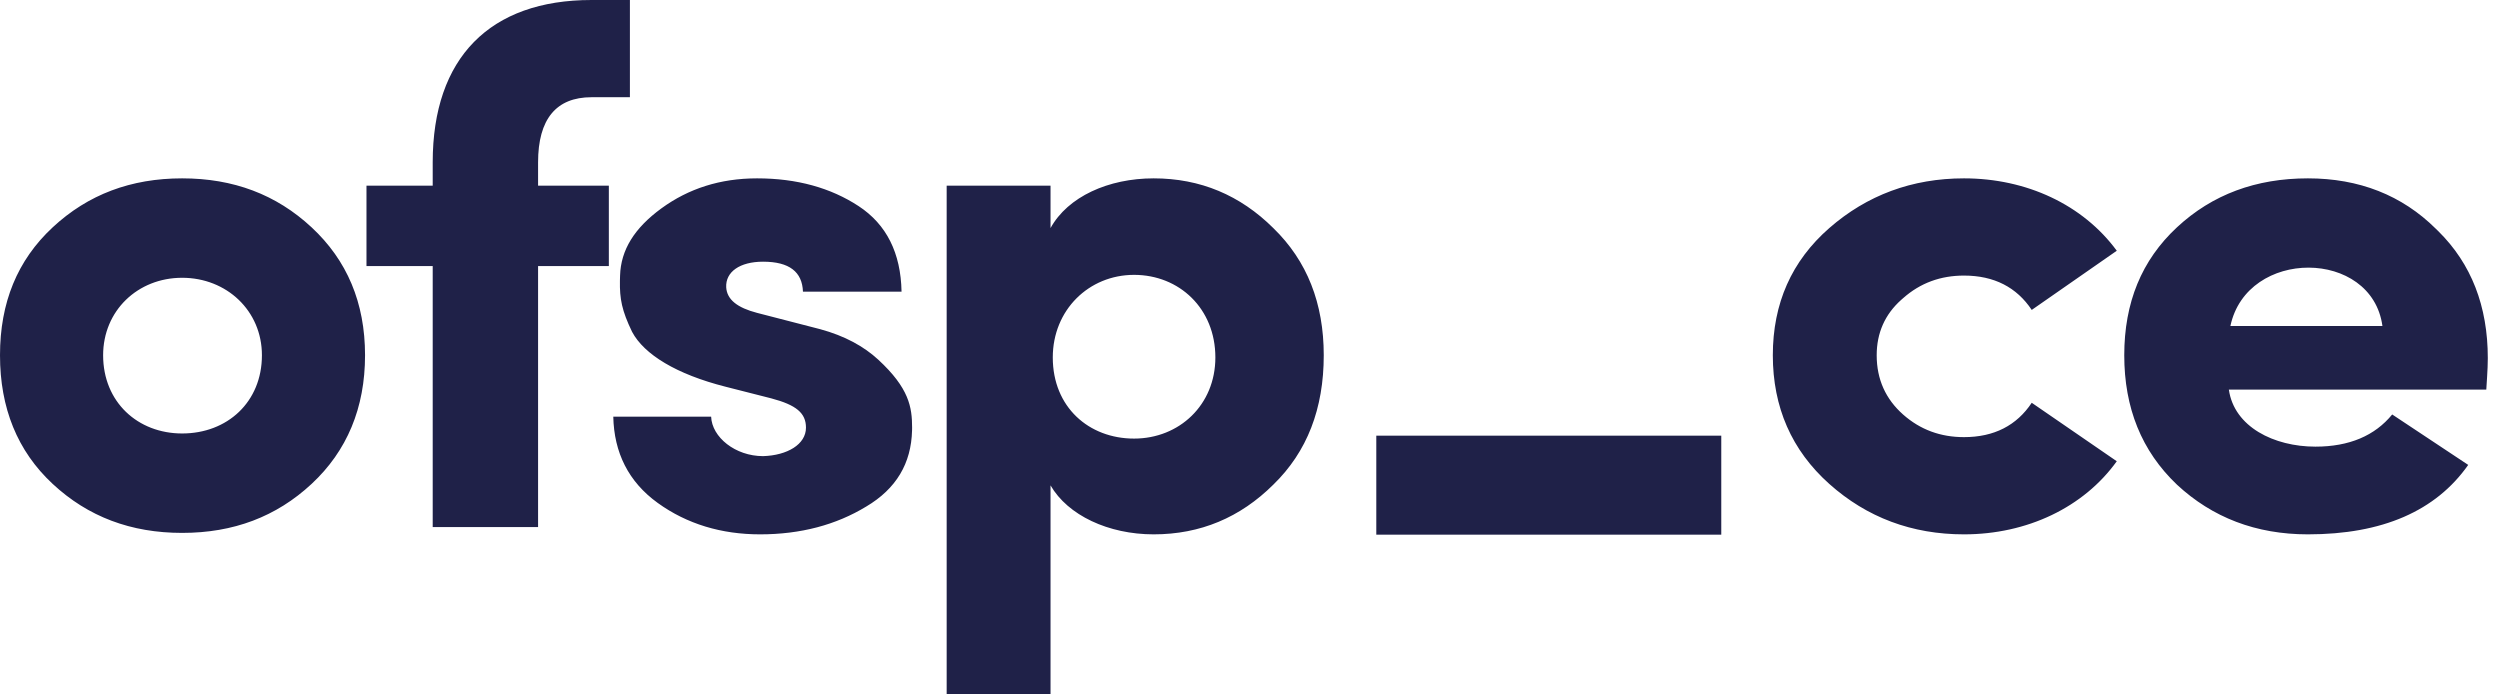 <svg width="108" height="30" viewBox="0 0 108 30" fill="none" xmlns="http://www.w3.org/2000/svg">
<path d="M7.869 18.726C5.95 18.726 4.455 17.368 4.455 15.347C4.455 13.421 5.95 12 7.869 12C9.787 12 11.315 13.421 11.315 15.347C11.315 17.368 9.82 18.726 7.869 18.726ZM13.461 20.905C14.989 19.484 15.77 17.621 15.77 15.347C15.77 13.074 14.989 11.242 13.461 9.821C11.933 8.4 10.08 7.705 7.869 7.705C5.658 7.705 3.804 8.4 2.276 9.821C0.748 11.242 0 13.074 0 15.347C0 17.621 0.748 19.484 2.276 20.905C3.804 22.326 5.658 23.021 7.869 23.021C10.08 23.021 11.933 22.326 13.461 20.905ZM25.554 0C21.165 0 18.693 2.495 18.693 7.011V8.021H15.832V11.495H18.693V22.768H23.245V11.495H26.302V8.021H23.245V7.011C23.245 5.147 24.026 4.2 25.554 4.2H27.212V0H25.554ZM33.322 17.21C34.395 17.495 34.818 17.842 34.818 18.474C34.818 19.2 34.005 19.674 32.965 19.705C31.762 19.705 30.754 18.884 30.721 18H26.494C26.527 19.547 27.145 20.811 28.413 21.726C29.681 22.642 31.176 23.084 32.835 23.084C34.59 23.084 36.119 22.674 37.419 21.884C38.716 21.116 39.367 20.019 39.401 18.593L39.403 18.474C39.403 17.59 39.273 16.768 37.94 15.537C37.32 14.965 36.494 14.509 35.434 14.221L32.705 13.516C31.859 13.295 31.404 12.947 31.372 12.411C31.339 11.747 31.957 11.305 32.965 11.305C34.103 11.305 34.656 11.747 34.688 12.6H38.947C38.915 10.926 38.297 9.695 37.094 8.905C35.891 8.116 34.428 7.705 32.705 7.705C31.111 7.705 29.746 8.147 28.575 9C27.405 9.853 26.819 10.8 26.787 11.905L26.781 12.126C26.768 12.909 26.86 13.411 27.307 14.337C27.827 15.316 29.226 16.168 31.339 16.705L33.322 17.21ZM45.48 15.442C45.48 13.389 47.041 11.874 48.992 11.874C50.943 11.874 52.504 13.326 52.504 15.442C52.504 17.495 50.943 18.947 48.992 18.947C47.041 18.947 45.48 17.59 45.48 15.442ZM40.896 30H45.383V20.968C46.131 22.263 47.886 23.084 49.837 23.084C51.853 23.084 53.577 22.358 55.007 20.937C56.47 19.516 57.186 17.653 57.186 15.347C57.186 13.105 56.47 11.274 55.007 9.853C53.577 8.432 51.853 7.705 49.837 7.705C47.886 7.705 46.131 8.495 45.383 9.853V8.021H40.896V30ZM84.845 7.705C82.601 7.705 80.651 8.432 79.025 9.853C77.399 11.274 76.586 13.105 76.586 15.347C76.586 17.59 77.399 19.453 79.025 20.905C80.651 22.358 82.601 23.084 84.845 23.084C87.576 23.084 90.015 21.916 91.445 19.926L87.771 17.4C87.121 18.379 86.146 18.884 84.845 18.884C83.837 18.884 82.959 18.568 82.211 17.905C81.463 17.242 81.073 16.39 81.073 15.347C81.073 14.376 81.434 13.579 82.127 12.958L82.211 12.884C82.959 12.221 83.837 11.905 84.845 11.905C86.146 11.905 87.121 12.411 87.771 13.389L91.445 10.832C89.982 8.842 87.544 7.705 84.845 7.705ZM103.343 17.905C102.595 18.821 101.49 19.295 100.027 19.295C98.238 19.295 96.515 18.442 96.287 16.832H107.408L107.442 16.288C107.46 15.999 107.473 15.73 107.473 15.474C107.473 13.225 106.761 11.396 105.337 9.989L105.229 9.884C103.766 8.432 101.913 7.705 99.702 7.705C97.458 7.705 95.572 8.4 94.044 9.821C92.516 11.242 91.768 13.074 91.768 15.347C91.768 17.621 92.516 19.484 94.044 20.937C95.572 22.358 97.458 23.084 99.702 23.084C102.921 23.084 105.229 22.074 106.627 20.084L103.343 17.905ZM74.359 18.821V23.097H59.456V18.821H74.359ZM102.921 14.084H96.353C97.068 10.705 102.465 10.737 102.921 14.084Z" fill="#1F2148"/>
</svg>
